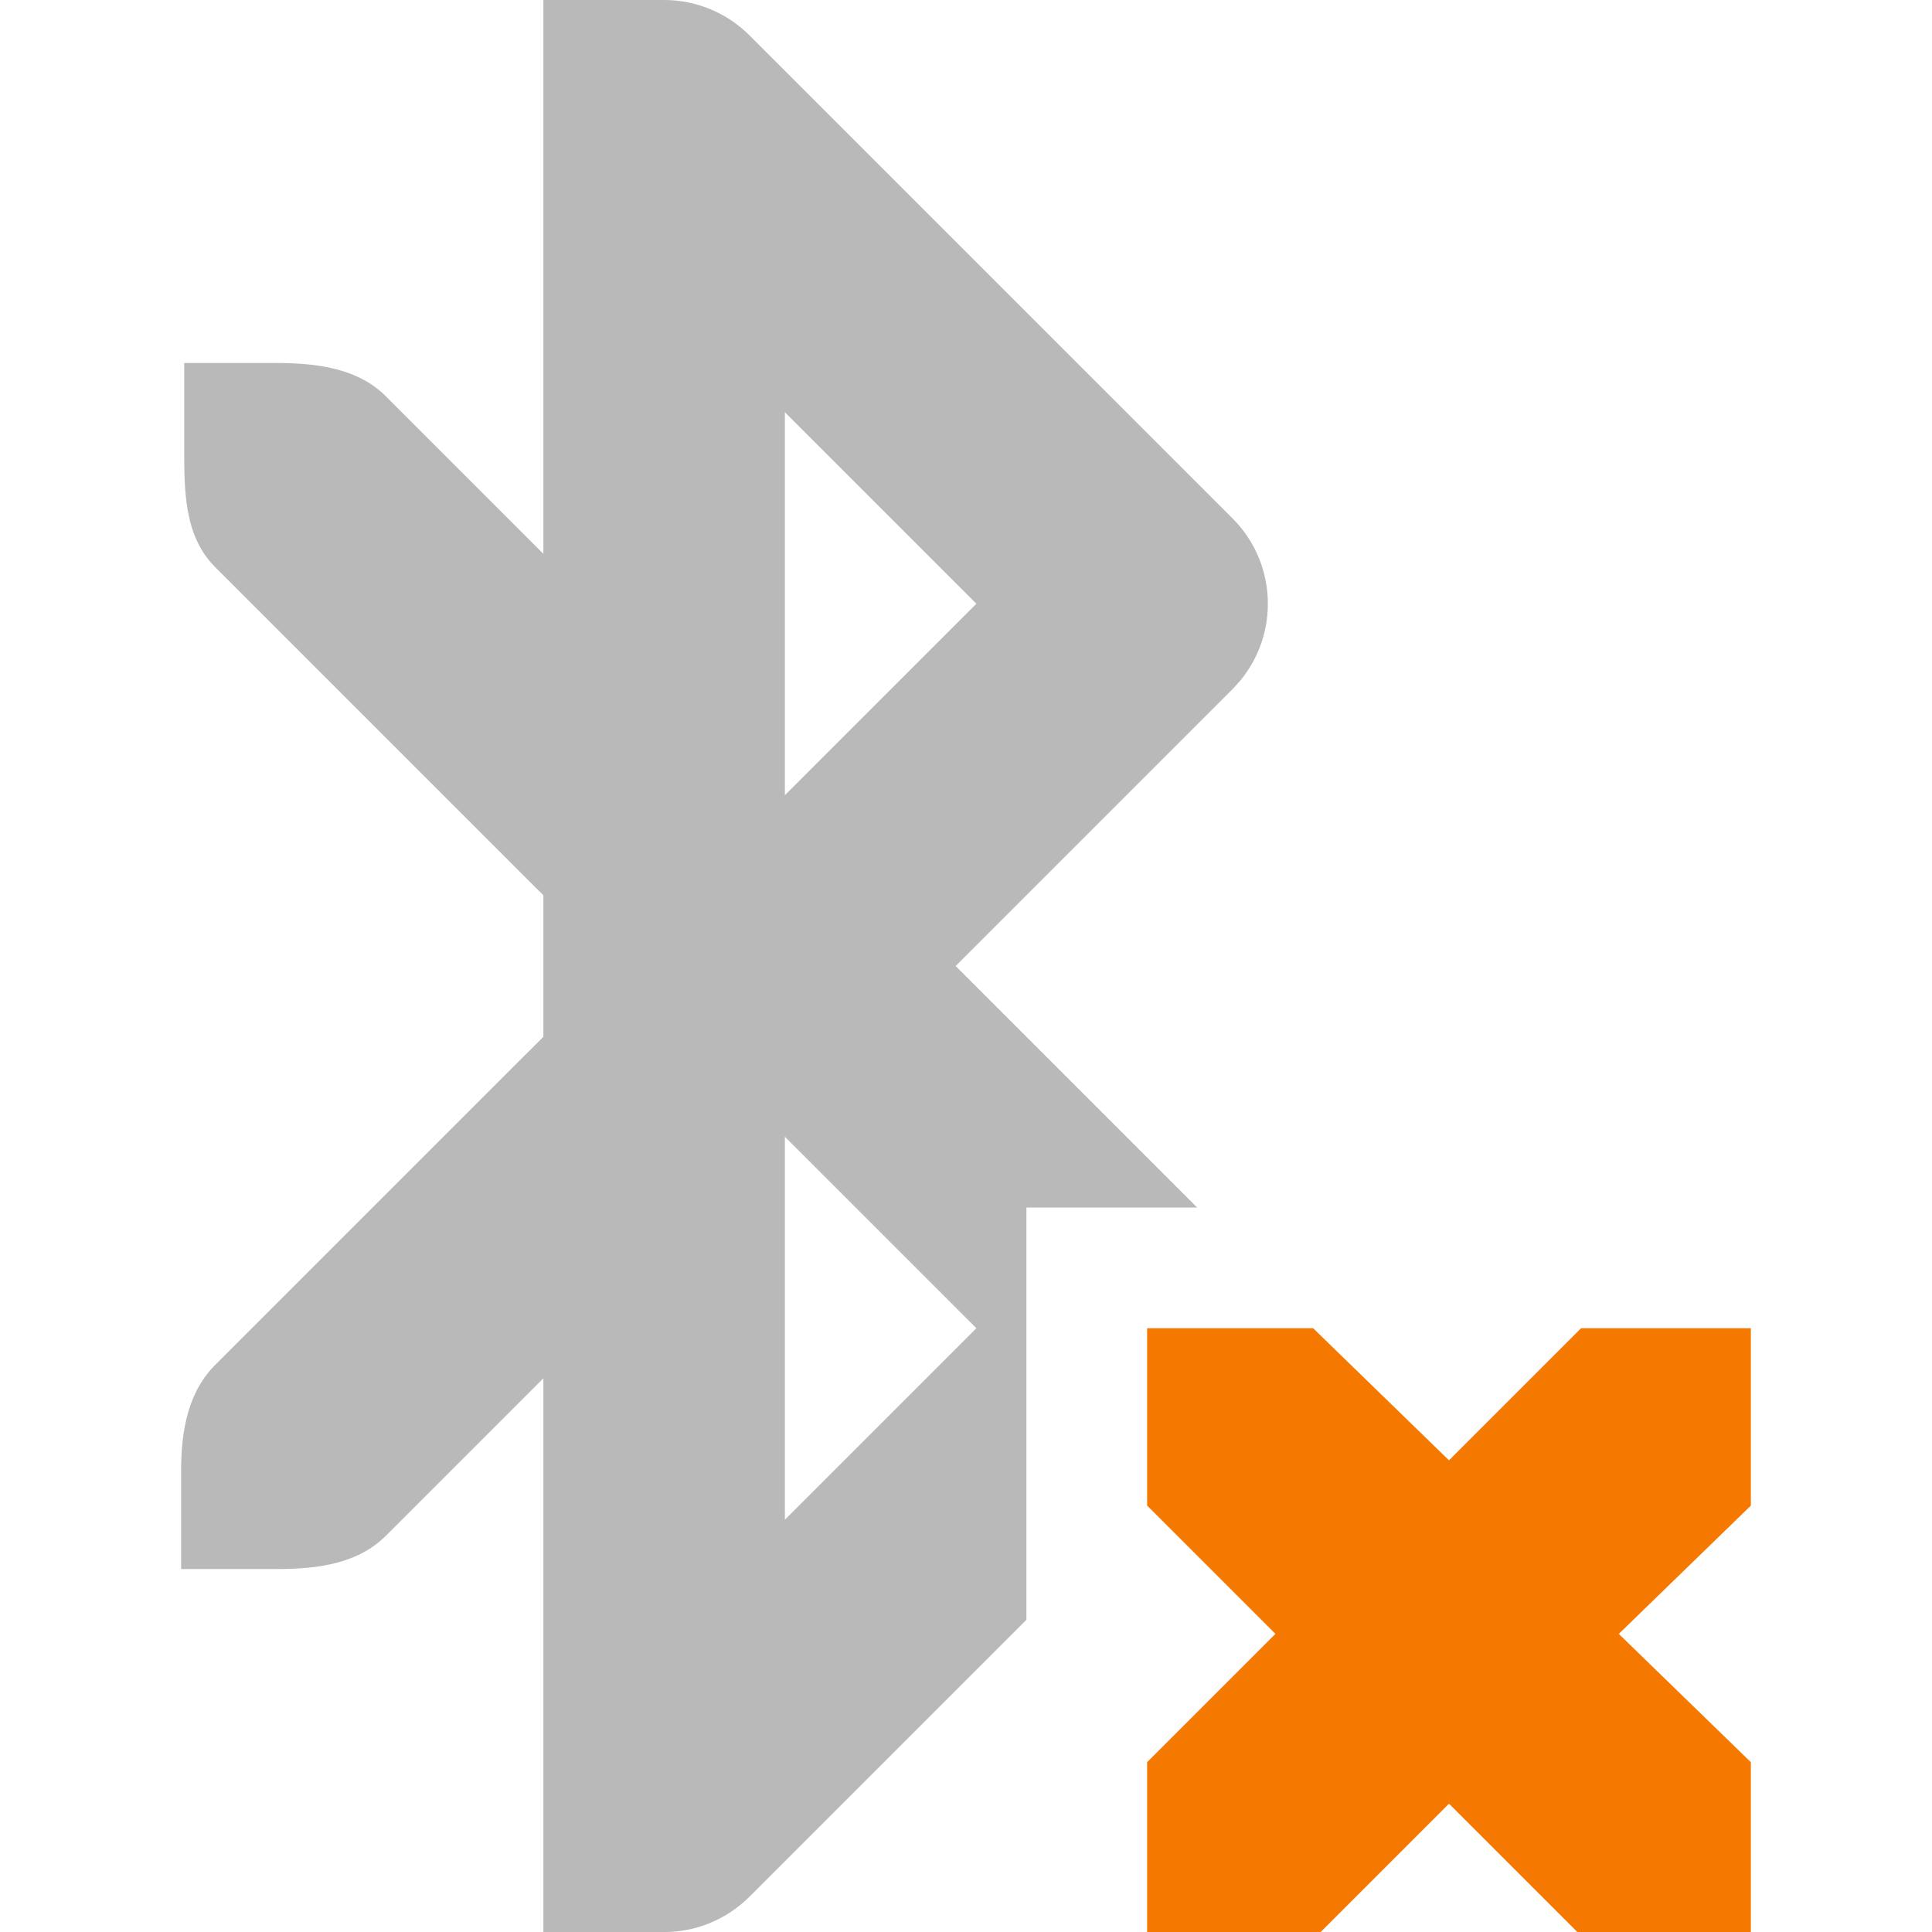 <?xml version="1.0" encoding="UTF-8" standalone="no"?>
<!-- Created with Inkscape (http://www.inkscape.org/) -->

<svg
   xmlns:osb="http://www.openswatchbook.org/uri/2009/osb"
   xmlns:dc="http://purl.org/dc/elements/1.1/"
   xmlns:cc="http://creativecommons.org/ns#"
   xmlns:rdf="http://www.w3.org/1999/02/22-rdf-syntax-ns#"
   xmlns:svg="http://www.w3.org/2000/svg"
   xmlns="http://www.w3.org/2000/svg"
   xmlns:sodipodi="http://sodipodi.sourceforge.net/DTD/sodipodi-0.dtd"
   xmlns:inkscape="http://www.inkscape.org/namespaces/inkscape"
   sodipodi:docname="bt_err.svg"
   inkscape:export-filename="/home/emeric/e.png"
   inkscape:export-xdpi="384"
   inkscape:export-ydpi="384"
   height="64"
   id="svg7384"
   version="1.1"
   inkscape:version="0.92.2 2405546, 2018-03-11"
   width="64"
   viewBox="0 0 64 64">
  <sodipodi:namedview
     inkscape:bbox-nodes="true"
     inkscape:bbox-paths="true"
     bordercolor="#666666"
     borderopacity="1"
     inkscape:current-layer="layer9"
     inkscape:cx="4.02258"
     inkscape:cy="30.454957"
     gridtolerance="10"
     inkscape:guide-bbox="true"
     guidetolerance="10"
     id="namedview88"
     inkscape:object-nodes="true"
     inkscape:object-paths="false"
     objecttolerance="10"
     pagecolor="#ffffff"
     inkscape:pageopacity="1"
     inkscape:pageshadow="2"
     showborder="true"
     showgrid="false"
     showguides="true"
     inkscape:snap-bbox="true"
     inkscape:snap-bbox-midpoints="false"
     inkscape:snap-global="true"
     inkscape:snap-grids="true"
     inkscape:snap-nodes="false"
     inkscape:snap-others="false"
     inkscape:snap-to-guides="true"
     inkscape:window-height="857"
     inkscape:window-maximized="0"
     inkscape:window-width="1326"
     inkscape:window-x="2141"
     inkscape:window-y="63"
     inkscape:zoom="8"
     inkscape:pagecheckerboard="true"
     scale-x="1">
    <inkscape:grid
       dotted="false"
       empspacing="2"
       enabled="true"
       id="grid4866"
       originx="180"
       originy="100"
       snapvisiblegridlinesonly="true"
       spacingx="1"
       spacingy="1"
       type="xygrid"
       visible="true" />
  </sodipodi:namedview>
  <title
     id="title9167">Gnome Symbolic Icon Theme</title>
  <defs
     id="defs7386">
    <linearGradient
       gradientTransform="matrix(-2.737,0.282,-0.189,-1,239.54,-879.456)"
       id="linearGradient19282"
       osb:paint="solid">
      <stop
         id="stop19284"
         offset="0"
         style="stop-color:#666666;stop-opacity:1;" />
    </linearGradient>
  </defs>
  <g
     inkscape:groupmode="layer"
     id="layer9"
     inkscape:label="status"
     style="display:inline"
     transform="translate(-61,-269)">
    <path
       clip-path="none"
       inkscape:connector-curvature="0"
       d="m 79,269 v 3.977 0.024 14.344 l -5.172,-5.172 c -0.951,-0.99 -2.369,-1.148 -3.687,-1.148 h -3.039 v 2.805 c 0,1.465 -0.002,2.969 1.07,4 l 10.828,10.828 v 4.687 L 68.172,314.172 c -0.953,0.916 -1.172,2.243 -1.172,3.546 v 3.258 h 3.172 c 1.353,0 2.712,-0.169 3.656,-1.148 l 5.172,-5.172 v 14.344 0.024 3.977 h 3.977 c 1.069,0.008 2.096,-0.416 2.852,-1.172 l 9.172,-9.172 V 309 h 5.656 l -8,-8 9.172,-9.172 c 1.561,-1.562 1.561,-4.094 0,-5.656 L 85.828,270.172 c -0.756,-0.756 -1.783,-1.178 -2.852,-1.172 z m 8,13.656 6.344,6.344 -6.344,6.344 z m 0,24 6.344,6.344 -6.344,6.344 z"
       id="path3807-2"
       sodipodi:nodetypes="ccccccccccccccccccccccccccccccccccccccc"
       style="color:#000000;font-style:normal;font-variant:normal;font-weight:normal;font-stretch:normal;font-size:medium;line-height:normal;font-family:sans-serif;text-indent:0;text-align:start;text-decoration:none;text-decoration-line:none;text-decoration-style:solid;text-decoration-color:#000000;letter-spacing:normal;word-spacing:normal;text-transform:none;writing-mode:lr-tb;direction:ltr;baseline-shift:baseline;text-anchor:start;white-space:normal;clip-rule:nonzero;display:inline;overflow:visible;visibility:visible;opacity:1;isolation:auto;mix-blend-mode:normal;color-interpolation:sRGB;color-interpolation-filters:linearRGB;solid-color:#000000;solid-opacity:1;fill:#b9b9b9;fill-opacity:1;fill-rule:nonzero;stroke:none;stroke-width:8;stroke-linecap:round;stroke-linejoin:round;stroke-miterlimit:4;stroke-dasharray:none;stroke-dashoffset:0;stroke-opacity:1;color-rendering:auto;image-rendering:auto;shape-rendering:auto;text-rendering:auto;enable-background:accumulate" />
    <path
       inkscape:connector-curvature="0"
       d="m 99,313 h 5.5 l 4.5,4.375 4.375,-4.375 h 5.625 v 5.875 l -4.375,4.25 4.375,4.25 v 5.625 h -5.75 l -4.25,-4.25 -4.25,4.25 h -5.75 v -5.625 l 4.25,-4.25 -4.25,-4.25 z"
       id="path3761-2-3-5-4-8-9-8-0-9"
       sodipodi:nodetypes="ccccccccccccccccc"
       style="color:#bebebe;display:inline;overflow:visible;visibility:visible;fill:#f57900;fill-opacity:1;stroke:none;stroke-width:8;marker:none" />
  </g>
  <g
     inkscape:groupmode="layer"
     id="layer10"
     inkscape:label="devices"
     style="display:inline"
     transform="translate(-61,-269)" />
  <g
     inkscape:groupmode="layer"
     id="layer11"
     inkscape:label="apps"
     transform="translate(-61,-269)" />
  <g
     inkscape:groupmode="layer"
     id="layer13"
     inkscape:label="places"
     style="display:inline"
     transform="translate(-61,-269)" />
  <g
     inkscape:groupmode="layer"
     id="layer14"
     inkscape:label="mimetypes"
     transform="translate(-61,-269)" />
  <g
     inkscape:groupmode="layer"
     id="layer15"
     inkscape:label="emblems"
     style="display:inline"
     transform="translate(-61,-269)" />
  <g
     inkscape:groupmode="layer"
     id="g71291"
     inkscape:label="emotes"
     style="display:inline"
     transform="translate(-61,-269)" />
  <g
     inkscape:groupmode="layer"
     id="g4953"
     inkscape:label="categories"
     style="display:inline"
     transform="translate(-61,-269)" />
  <g
     inkscape:groupmode="layer"
     id="layer12"
     inkscape:label="actions"
     style="display:inline"
     transform="translate(-61,-269)" />
</svg>
